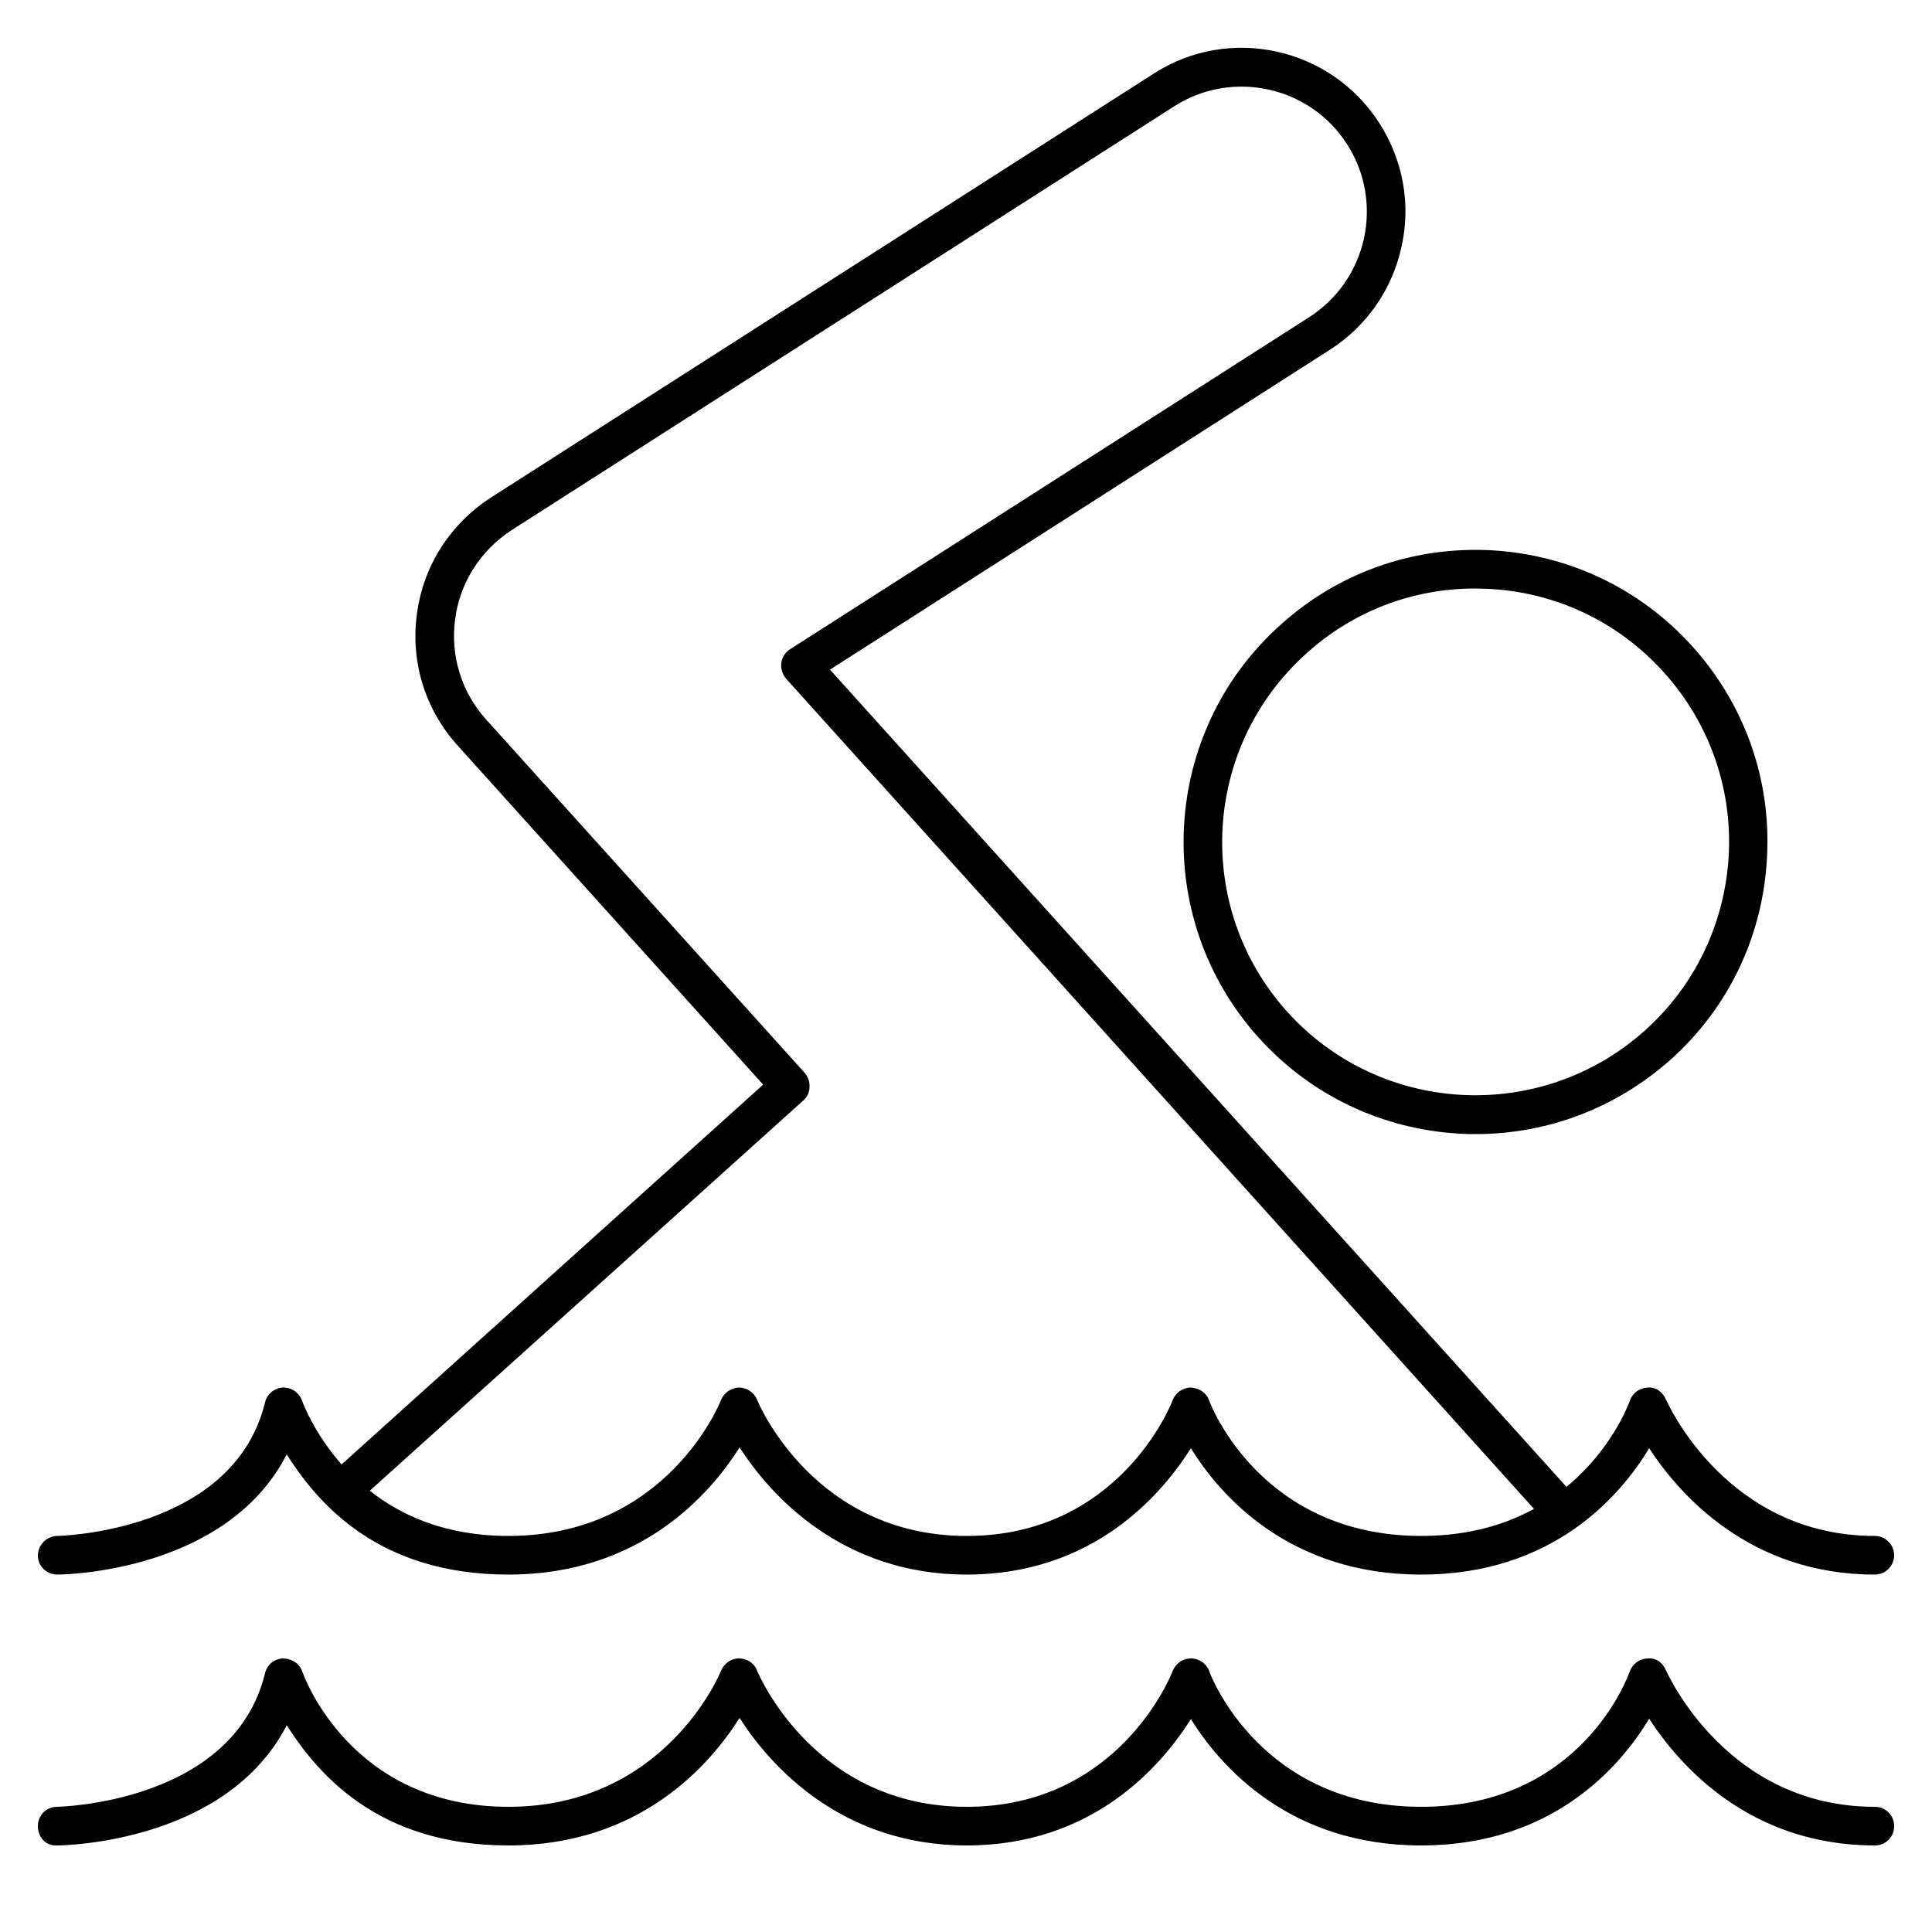 <?xml version="1.0" encoding="UTF-8"?><svg id="uuid-96368fd4-a0c5-457d-8381-a07e03ef8970" xmlns="http://www.w3.org/2000/svg" viewBox="0 0 50 50"><path d="M48.52,39.75c.28,0,.5.23.5.5s-.22.5-.5.5c-3.23,0-5.05-2.06-5.84-3.27-.74,1.23-2.49,3.27-5.9,3.27s-5.2-2.04-5.96-3.27c-.77,1.22-2.54,3.27-5.8,3.27s-5.1-2.08-5.88-3.29c-.77,1.22-2.58,3.29-5.98,3.29s-4.95-1.87-5.74-3.11c-1.56,3.04-5.74,3.11-5.94,3.11-.27,0-.5-.22-.5-.49s.22-.5.49-.51c.05,0,4.57-.09,5.39-3.46.05-.21.24-.37.46-.38s.42.13.5.34c.02.07.31.84,1.02,1.65l10.91-9.83-7.91-8.78c-.84-.93-1.22-2.17-1.05-3.4.16-1.24.86-2.33,1.91-3.01L29.85,1.91c1.96-1.27,4.59-.69,5.85,1.28.61.96.82,2.09.57,3.2-.24,1.1-.9,2.05-1.85,2.66l-12.94,8.28,19.06,21.15c1.18-.97,1.61-2.15,1.64-2.23.07-.2.25-.33.46-.34.22-.02.39.12.47.3.07.15,1.6,3.54,5.41,3.54ZM39.7,39.05l-19.36-21.49c-.09-.11-.14-.26-.12-.4.02-.15.1-.28.23-.36l13.43-8.59c.73-.47,1.23-1.19,1.42-2.04.18-.84.03-1.71-.44-2.44-.96-1.5-2.97-1.94-4.47-.98L13.24,13.72c-.8.52-1.34,1.36-1.46,2.3-.13.94.16,1.89.8,2.6l8.25,9.15c.08.1.13.23.12.36,0,.14-.06.26-.16.35l-11.22,10.1c.82.65,1.98,1.17,3.59,1.17,4.11,0,5.49-3.48,5.5-3.52.08-.19.26-.31.46-.32h.01c.2,0,.39.13.46.31.06.15,1.51,3.53,5.43,3.53s5.28-3.37,5.33-3.52c.08-.19.26-.32.47-.32.21.01.4.13.47.33.05.14,1.36,3.51,5.49,3.51,1.21,0,2.17-.29,2.92-.7Z" stroke-width="0"/><path d="M48.52,46.76c.28,0,.5.22.5.5s-.22.5-.5.5c-3.23,0-5.05-2.06-5.84-3.28-.74,1.23-2.49,3.28-5.9,3.28s-5.2-2.05-5.96-3.27c-.77,1.22-2.54,3.27-5.8,3.27s-5.1-2.08-5.88-3.3c-.77,1.22-2.58,3.3-5.98,3.3s-4.95-1.88-5.74-3.11c-1.56,3.03-5.74,3.11-5.94,3.11-.3.02-.5-.22-.5-.5s.22-.5.49-.5c.05,0,4.57-.09,5.39-3.46.05-.22.24-.37.46-.38.22,0,.42.12.5.33.05.15,1.27,3.51,5.34,3.51s5.49-3.49,5.5-3.52c.08-.19.26-.32.46-.32h.01c.2,0,.39.12.46.31.06.14,1.51,3.53,5.43,3.53s5.28-3.38,5.33-3.52c.08-.19.26-.32.47-.32s.4.13.47.32c.05.15,1.36,3.52,5.49,3.52s5.35-3.36,5.4-3.51c.07-.19.25-.32.46-.33.22-.02.39.11.47.3.07.14,1.6,3.54,5.41,3.54Z" stroke-width="0"/><path d="M43.8,16.73c1.35,1.5,2.04,3.44,1.93,5.45-.1,2.02-.98,3.88-2.48,5.23-1.41,1.26-3.19,1.94-5.06,1.94-.13,0-.26,0-.4-.01-2.01-.11-3.87-.99-5.22-2.49-2.79-3.1-2.54-7.89.56-10.67,1.5-1.36,3.43-2.04,5.45-1.94,2.01.11,3.87.99,5.22,2.49ZM44.74,22.13c.09-1.75-.51-3.43-1.68-4.73s-2.78-2.07-4.53-2.16c-.12,0-.24-.01-.35-.01-1.63,0-3.17.59-4.38,1.69-2.69,2.42-2.91,6.57-.49,9.26s6.58,2.9,9.27.48c1.3-1.17,2.06-2.78,2.16-4.53Z" stroke-width="0"/></svg>